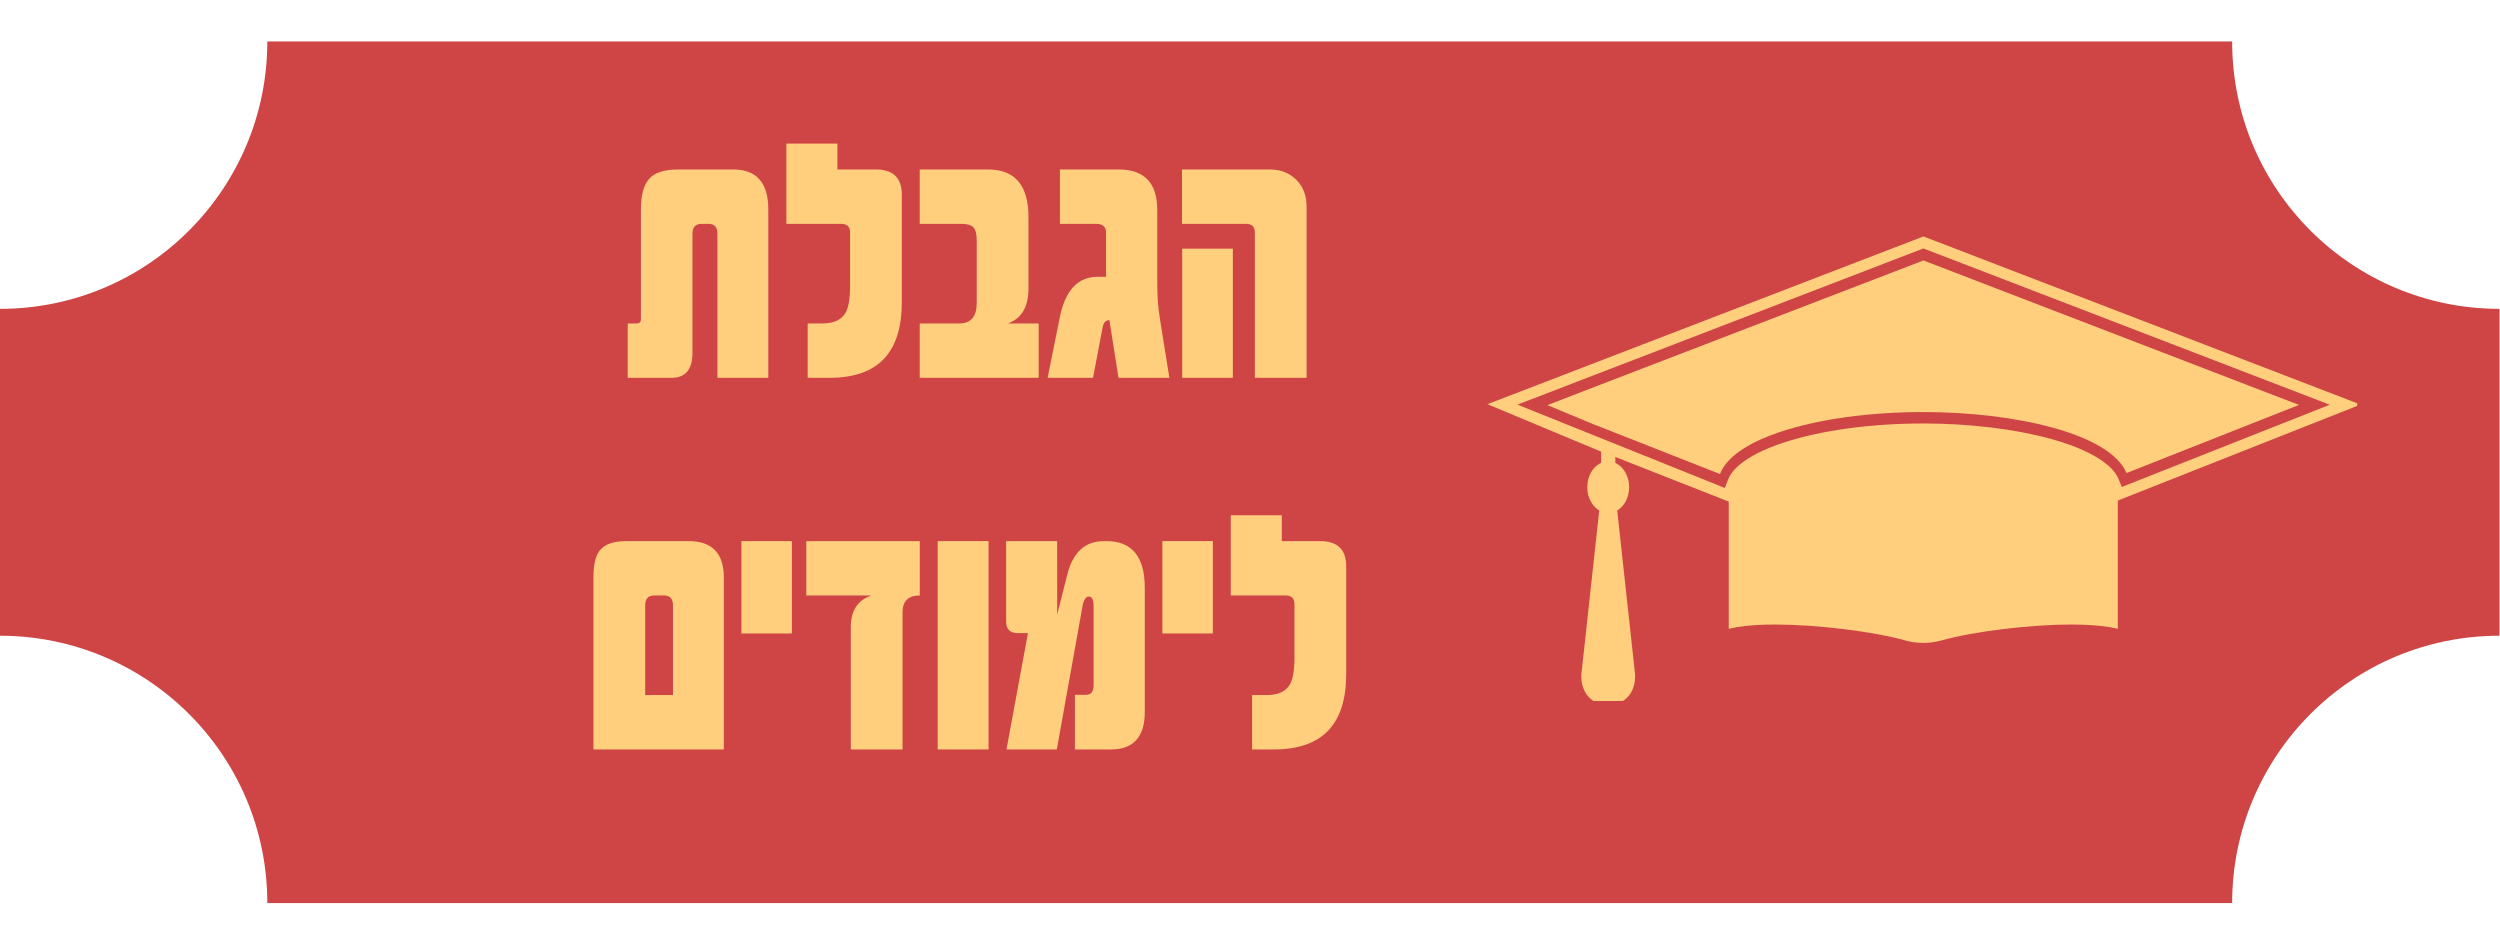 <svg xmlns="http://www.w3.org/2000/svg" xmlns:xlink="http://www.w3.org/1999/xlink" width="296" zoomAndPan="magnify" viewBox="0 0 222 84" height="112" preserveAspectRatio="xMidYMid meet" version="1.0"><defs><g/><clipPath id="e94b751ff8"><path d="M 0 3.684 L 221.957 3.684 L 221.957 80.195 L 0 80.195 Z M 0 3.684 " clip-rule="nonzero"/></clipPath><clipPath id="736df1aa20"><path d="M 221.957 56.453 L 221.957 27.426 C 208.895 27.426 198.215 16.859 198.215 3.684 L 23.738 3.684 C 23.738 16.746 13.172 27.426 -0.008 27.426 L -0.008 56.453 C 13.059 56.453 23.738 67.016 23.738 80.195 L 198.215 80.195 C 198.215 67.129 208.781 56.453 221.957 56.453 Z M 221.957 56.453 " clip-rule="nonzero"/></clipPath><clipPath id="dcfed72e0b"><path d="M 132.07 20.996 L 209.32 20.996 L 209.32 62.246 L 132.07 62.246 Z M 132.07 20.996 " clip-rule="nonzero"/></clipPath></defs><g clip-path="url(#e94b751ff8)"><g clip-path="url(#736df1aa20)"><path fill="#cf4545" d="M 221.957 3.684 L 221.957 80.195 L -0.109 80.195 L -0.109 3.684 Z M 221.957 3.684 " fill-opacity="1" fill-rule="nonzero"/></g></g><g fill="#ffcf7e" fill-opacity="1"><g transform="translate(55.428, 33.55)"><g><path d="M 12.797 0 L 8.281 0 L 8.281 -12.797 C 8.281 -13.379 8.016 -13.672 7.484 -13.672 L 6.875 -13.672 C 6.332 -13.672 6.062 -13.379 6.062 -12.797 L 6.062 -2.219 C 6.062 -0.738 5.441 0 4.203 0 L 0.312 0 L 0.312 -4.828 L 1.094 -4.828 C 1.352 -4.828 1.484 -4.941 1.484 -5.172 L 1.484 -14.953 C 1.484 -16.211 1.727 -17.117 2.219 -17.672 C 2.707 -18.223 3.57 -18.5 4.812 -18.5 L 9.688 -18.5 C 11.758 -18.5 12.797 -17.316 12.797 -14.953 Z M 12.797 0 "/></g></g></g><g fill="#ffcf7e" fill-opacity="1"><g transform="translate(69.034, 33.55)"><g><path d="M 11.047 -6.688 C 11.047 -2.227 8.91 0 4.641 0 L 2.688 0 L 2.688 -4.828 L 4 -4.828 C 5.008 -4.828 5.695 -5.148 6.062 -5.797 C 6.32 -6.254 6.453 -7.051 6.453 -8.188 L 6.453 -12.906 C 6.453 -13.414 6.191 -13.672 5.672 -13.672 L 0.797 -13.672 L 0.797 -20.797 L 5.328 -20.797 L 5.328 -18.5 L 8.734 -18.5 C 10.273 -18.5 11.047 -17.754 11.047 -16.266 Z M 11.047 -6.688 "/></g></g></g><g fill="#ffcf7e" fill-opacity="1"><g transform="translate(80.875, 33.55)"><g><path d="M 11.359 0 L 0.797 0 L 0.797 -4.828 L 4.312 -4.828 C 5.344 -4.828 5.859 -5.438 5.859 -6.656 L 5.859 -12.203 C 5.859 -12.742 5.766 -13.125 5.578 -13.344 C 5.391 -13.562 5.031 -13.672 4.5 -13.672 L 0.797 -13.672 L 0.797 -18.5 L 6.875 -18.5 C 9.258 -18.5 10.453 -17.086 10.453 -14.266 L 10.453 -7.938 C 10.453 -6.301 9.844 -5.266 8.625 -4.828 L 11.359 -4.828 Z M 11.359 0 "/></g></g></g><g fill="#ffcf7e" fill-opacity="1"><g transform="translate(92.872, 33.55)"><g><path d="M 10.969 0 L 6.453 0 L 5.641 -5.125 C 5.316 -5.125 5.113 -4.895 5.031 -4.438 L 4.188 0 L 0.156 0 L 1.234 -5.344 C 1.711 -7.758 2.832 -8.969 4.594 -8.969 L 5.344 -8.969 L 5.344 -12.906 C 5.344 -13.414 5.051 -13.672 4.469 -13.672 L 1.25 -13.672 L 1.25 -18.5 L 6.469 -18.5 C 8.75 -18.5 9.891 -17.301 9.891 -14.906 L 9.891 -8.688 C 9.891 -8.031 9.906 -7.426 9.938 -6.875 C 9.977 -6.32 10.035 -5.816 10.109 -5.359 Z M 10.969 0 "/></g></g></g><g fill="#ffcf7e" fill-opacity="1"><g transform="translate(104.166, 33.55)"><g><path d="M 11.859 0 L 7.266 0 L 7.266 -12.906 C 7.266 -13.414 7.004 -13.672 6.484 -13.672 L 0.797 -13.672 L 0.797 -18.5 L 8.594 -18.5 C 9.551 -18.5 10.336 -18.191 10.953 -17.578 C 11.555 -16.973 11.859 -16.188 11.859 -15.219 Z M 5.312 0 L 0.812 0 L 0.812 -11.469 L 5.312 -11.469 Z M 5.312 0 "/></g></g></g><g fill="#ffcf7e" fill-opacity="1"><g transform="translate(51.901, 66.55)"><g><path d="M 12.375 0 L 0.797 0 L 0.797 -15.266 C 0.797 -16.422 0.988 -17.227 1.375 -17.688 C 1.812 -18.227 2.594 -18.5 3.719 -18.5 L 9.25 -18.5 C 11.332 -18.5 12.375 -17.422 12.375 -15.266 Z M 7.859 -12.797 C 7.859 -13.379 7.594 -13.672 7.062 -13.672 L 6.188 -13.672 C 5.656 -13.672 5.391 -13.379 5.391 -12.797 L 5.391 -4.828 L 7.859 -4.828 Z M 7.859 -12.797 "/></g></g></g><g fill="#ffcf7e" fill-opacity="1"><g transform="translate(65.069, 66.55)"><g><path d="M 5.25 -10.297 L 0.766 -10.297 L 0.766 -18.5 L 5.25 -18.5 Z M 5.25 -10.297 "/></g></g></g><g fill="#ffcf7e" fill-opacity="1"><g transform="translate(71.115, 66.55)"><g><path d="M 10.562 -13.672 C 9.539 -13.672 9.031 -13.172 9.031 -12.172 L 9.031 0 L 4.438 0 L 4.438 -10.891 C 4.438 -12.316 5.039 -13.242 6.25 -13.672 L 0.484 -13.672 L 0.484 -18.5 L 10.562 -18.5 Z M 10.562 -13.672 "/></g></g></g><g fill="#ffcf7e" fill-opacity="1"><g transform="translate(82.471, 66.55)"><g><path d="M 5.312 0 L 0.797 0 L 0.797 -18.5 L 5.312 -18.5 Z M 5.312 0 "/></g></g></g><g fill="#ffcf7e" fill-opacity="1"><g transform="translate(88.579, 66.55)"><g><path d="M 13.078 -3.328 C 13.078 -1.109 12.07 0 10.062 0 L 6.875 0 L 6.875 -4.844 L 7.828 -4.844 C 8.297 -4.844 8.531 -5.125 8.531 -5.688 L 8.531 -12.734 C 8.531 -13.297 8.391 -13.578 8.109 -13.578 C 7.828 -13.578 7.633 -13.258 7.531 -12.625 L 5.266 0 L 0.797 0 L 2.703 -10.328 L 1.812 -10.328 C 1.113 -10.328 0.766 -10.672 0.766 -11.359 L 0.766 -18.5 L 5.297 -18.5 L 5.297 -11.969 L 6.203 -15.547 C 6.703 -17.516 7.781 -18.5 9.438 -18.5 L 9.672 -18.5 C 11.941 -18.5 13.078 -17.113 13.078 -14.344 Z M 13.078 -3.328 "/></g></g></g><g fill="#ffcf7e" fill-opacity="1"><g transform="translate(102.451, 66.55)"><g><path d="M 5.25 -10.297 L 0.766 -10.297 L 0.766 -18.5 L 5.25 -18.5 Z M 5.25 -10.297 "/></g></g></g><g fill="#ffcf7e" fill-opacity="1"><g transform="translate(108.496, 66.55)"><g><path d="M 11.047 -6.688 C 11.047 -2.227 8.91 0 4.641 0 L 2.688 0 L 2.688 -4.828 L 4 -4.828 C 5.008 -4.828 5.695 -5.148 6.062 -5.797 C 6.32 -6.254 6.453 -7.051 6.453 -8.188 L 6.453 -12.906 C 6.453 -13.414 6.191 -13.672 5.672 -13.672 L 0.797 -13.672 L 0.797 -20.797 L 5.328 -20.797 L 5.328 -18.5 L 8.734 -18.5 C 10.273 -18.5 11.047 -17.754 11.047 -16.266 Z M 11.047 -6.688 "/></g></g></g><path fill="#ffcf7e" d="M 170.801 36.59 C 178.852 36.59 187.359 38.48 188.832 42.008 L 204.148 35.957 L 170.801 23.129 L 140.273 34.867 L 140.273 34.871 L 137.414 35.973 L 141.172 37.539 L 141.723 37.77 L 141.723 37.758 L 142.18 37.938 L 143.449 38.438 L 152.734 42.094 C 153.438 40.266 155.949 39.062 158.109 38.344 C 161.504 37.215 166.012 36.59 170.801 36.59 Z M 170.801 36.59 " fill-opacity="1" fill-rule="nonzero"/><g clip-path="url(#dcfed72e0b)"><path fill="#ffcf7e" d="M 209.617 35.926 L 170.801 20.996 L 139.781 32.93 L 138.676 33.359 L 132.082 35.891 L 142.18 40.105 L 142.18 41.102 C 141.957 41.203 141.754 41.352 141.578 41.547 C 141.262 41.887 141.047 42.355 140.973 42.891 C 140.957 43.012 140.949 43.133 140.949 43.262 C 140.949 43.395 140.957 43.52 140.973 43.645 C 141.031 44.062 141.18 44.438 141.398 44.746 C 141.562 44.988 141.777 45.188 142.012 45.328 L 140.461 59.559 C 140.227 61.164 141.086 62.598 142.809 62.598 C 144.531 62.598 145.395 61.16 145.16 59.559 L 143.609 45.328 C 143.848 45.191 144.055 44.988 144.223 44.746 C 144.441 44.434 144.59 44.047 144.645 43.617 C 144.66 43.5 144.668 43.383 144.668 43.262 C 144.668 43.145 144.656 43.035 144.645 42.926 C 144.578 42.383 144.359 41.906 144.043 41.555 C 143.867 41.359 143.668 41.211 143.441 41.109 L 143.441 40.578 L 153.512 44.543 L 153.512 55.844 C 153.59 55.82 153.676 55.805 153.758 55.785 C 153.914 55.75 154.078 55.719 154.25 55.688 C 155.148 55.535 156.281 55.457 157.633 55.457 C 161.297 55.457 166.363 56.078 169.164 56.867 C 170.227 57.168 171.348 57.168 172.41 56.867 C 175.211 56.078 180.277 55.457 183.938 55.457 C 185.293 55.457 186.426 55.539 187.328 55.688 C 187.5 55.719 187.664 55.75 187.82 55.785 C 187.902 55.801 187.98 55.82 188.062 55.844 L 188.062 44.449 Z M 153.168 43.332 L 134.746 35.93 L 138.918 34.328 L 140.027 33.898 L 170.797 22.062 L 206.883 35.941 L 188.418 43.242 L 188.098 42.477 C 187.836 41.848 186.727 40.246 182.105 38.969 C 178.914 38.094 174.902 37.605 170.801 37.605 C 166.082 37.605 161.652 38.219 158.324 39.324 C 154.582 40.57 153.688 41.98 153.48 42.527 Z M 153.168 43.332 " fill-opacity="1" fill-rule="nonzero"/></g></svg>